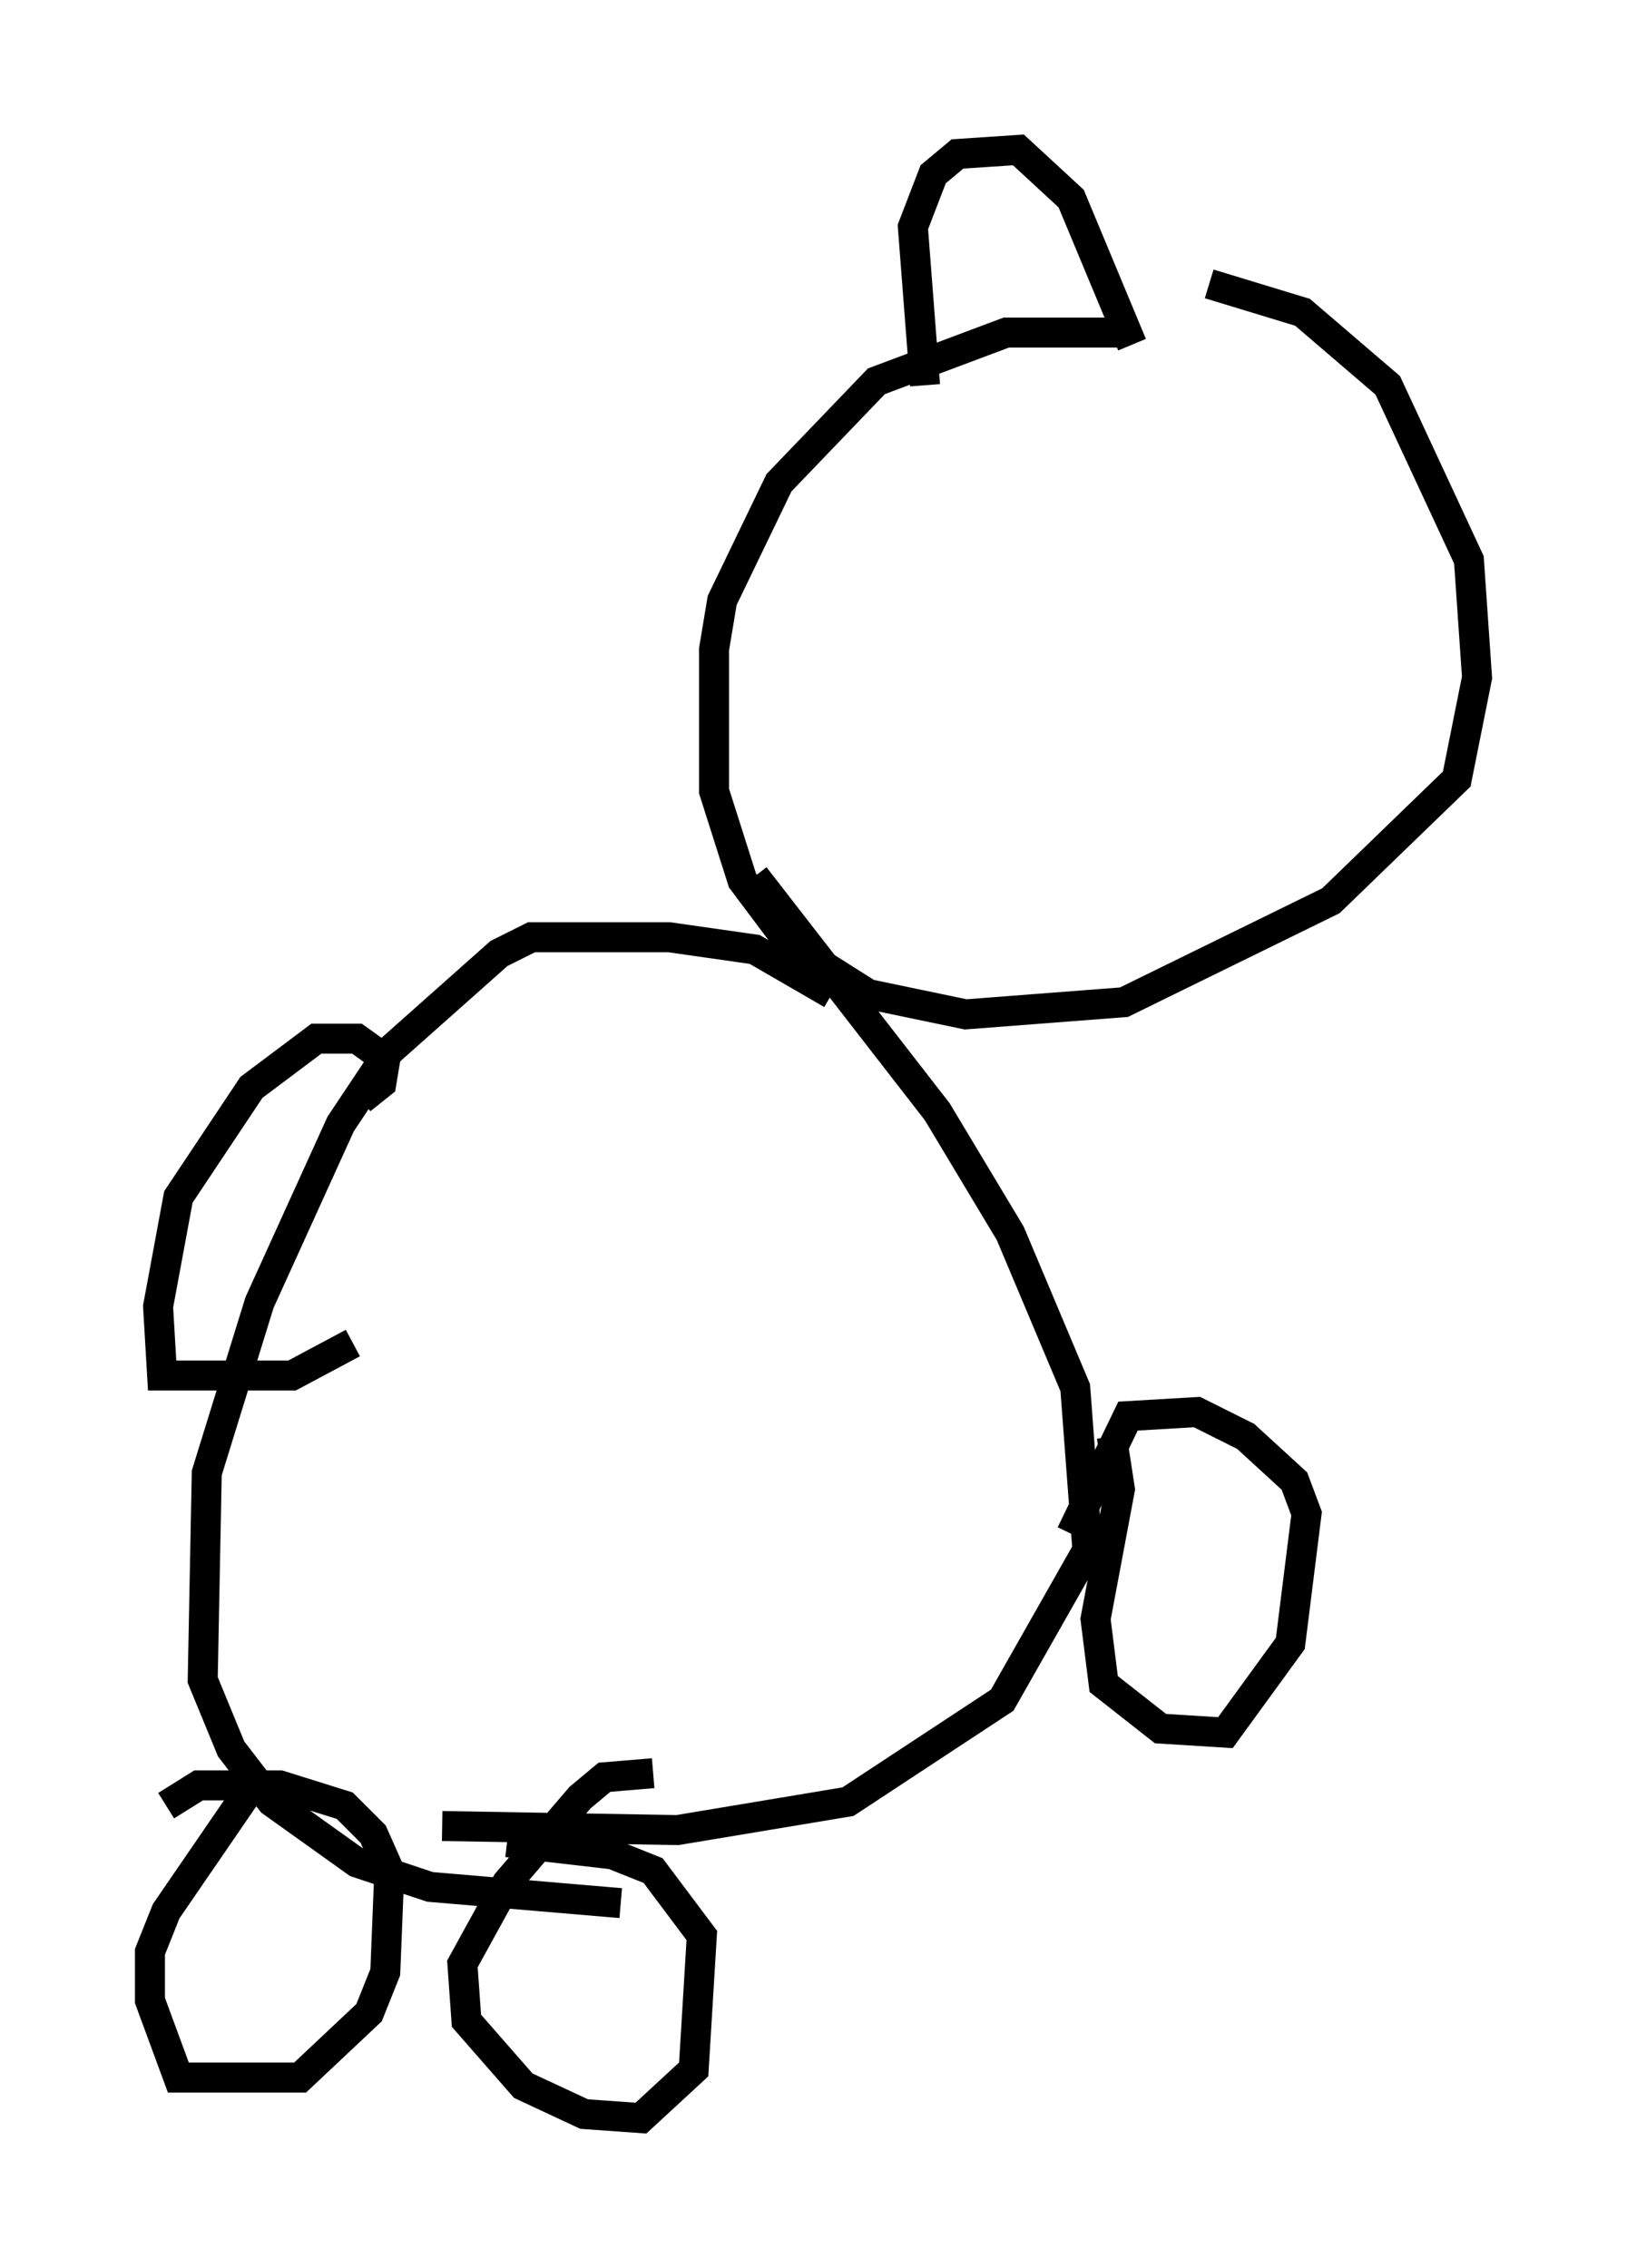 <?xml version="1.0" encoding="utf-8" ?>
<svg baseProfile="full" height="75.629" version="1.1" width="54.249" xmlns="http://www.w3.org/2000/svg" xmlns:ev="http://www.w3.org/2001/xml-events" xmlns:xlink="http://www.w3.org/1999/xlink"><defs /><rect fill="white" height="75.629" width="54.249" x="0" y="0" /><path d="M40.047, 12.036 m-2.706, -0.947 l-3.789, 0.0 -4.33, 1.624 l-3.248, 3.383 -1.894, 3.924 l-0.271, 1.624 0.0, 4.736 l0.947, 2.977 1.624, 2.165 l2.571, 1.624 3.248, 0.677 l5.277, -0.406 6.901, -3.383 l4.195, -4.059 0.677, -3.383 l-0.271, -3.924 -2.706, -5.819 l-2.842, -2.436 -3.112, -0.947 m-12.584, 23.68 l-2.571, -1.488 -2.842, -0.406 l-4.601, 0.0 -1.083, 0.541 l-3.654, 3.248 -1.624, 2.436 l-2.706, 5.954 -1.759, 5.683 l-0.135, 6.901 0.947, 2.3 l1.353, 1.759 2.842, 2.03 l2.436, 0.812 6.36, 0.541 m4.465, -34.235 l6.089, 7.848 2.436, 4.059 l2.165, 5.142 0.406, 5.413 l-2.842, 5.007 -5.142, 3.383 l-5.683, 0.947 -7.848, -0.135 m22.327, -12.99 l0.271, 1.759 -0.812, 4.33 l0.271, 2.165 1.894, 1.488 l2.165, 0.135 2.165, -2.977 l0.541, -4.33 -0.406, -1.083 l-1.624, -1.488 -1.624, -0.812 l-2.3, 0.135 -1.894, 3.924 m-23.68, -14.479 l0.677, -0.541 0.135, -0.812 l-0.947, -0.677 -1.353, 0.0 l-2.165, 1.624 -2.436, 3.654 l-0.677, 3.654 0.135, 2.3 l4.33, 0.0 2.03, -1.083 m-2.977, 14.208 l-3.248, 4.736 -0.541, 1.353 l0.0, 1.624 0.947, 2.571 l4.059, 0.0 2.3, -2.165 l0.541, -1.353 0.135, -3.383 l-0.541, -1.218 -0.947, -0.947 l-2.165, -0.677 -2.706, 0.0 l-1.083, 0.677 m16.238, -1.083 l-1.624, 0.135 -0.812, 0.677 l-2.436, 2.842 -1.488, 2.706 l0.135, 1.894 1.894, 2.165 l2.03, 0.947 1.894, 0.135 l1.759, -1.624 0.271, -4.465 l-1.624, -2.165 -1.353, -0.541 l-3.518, -0.406 m13.938, -48.579 l-0.406, -5.277 0.677, -1.759 l0.812, -0.677 2.03, -0.135 l1.759, 1.624 2.03, 4.871 " fill="none" stroke="black" stroke-width="1" /></svg>